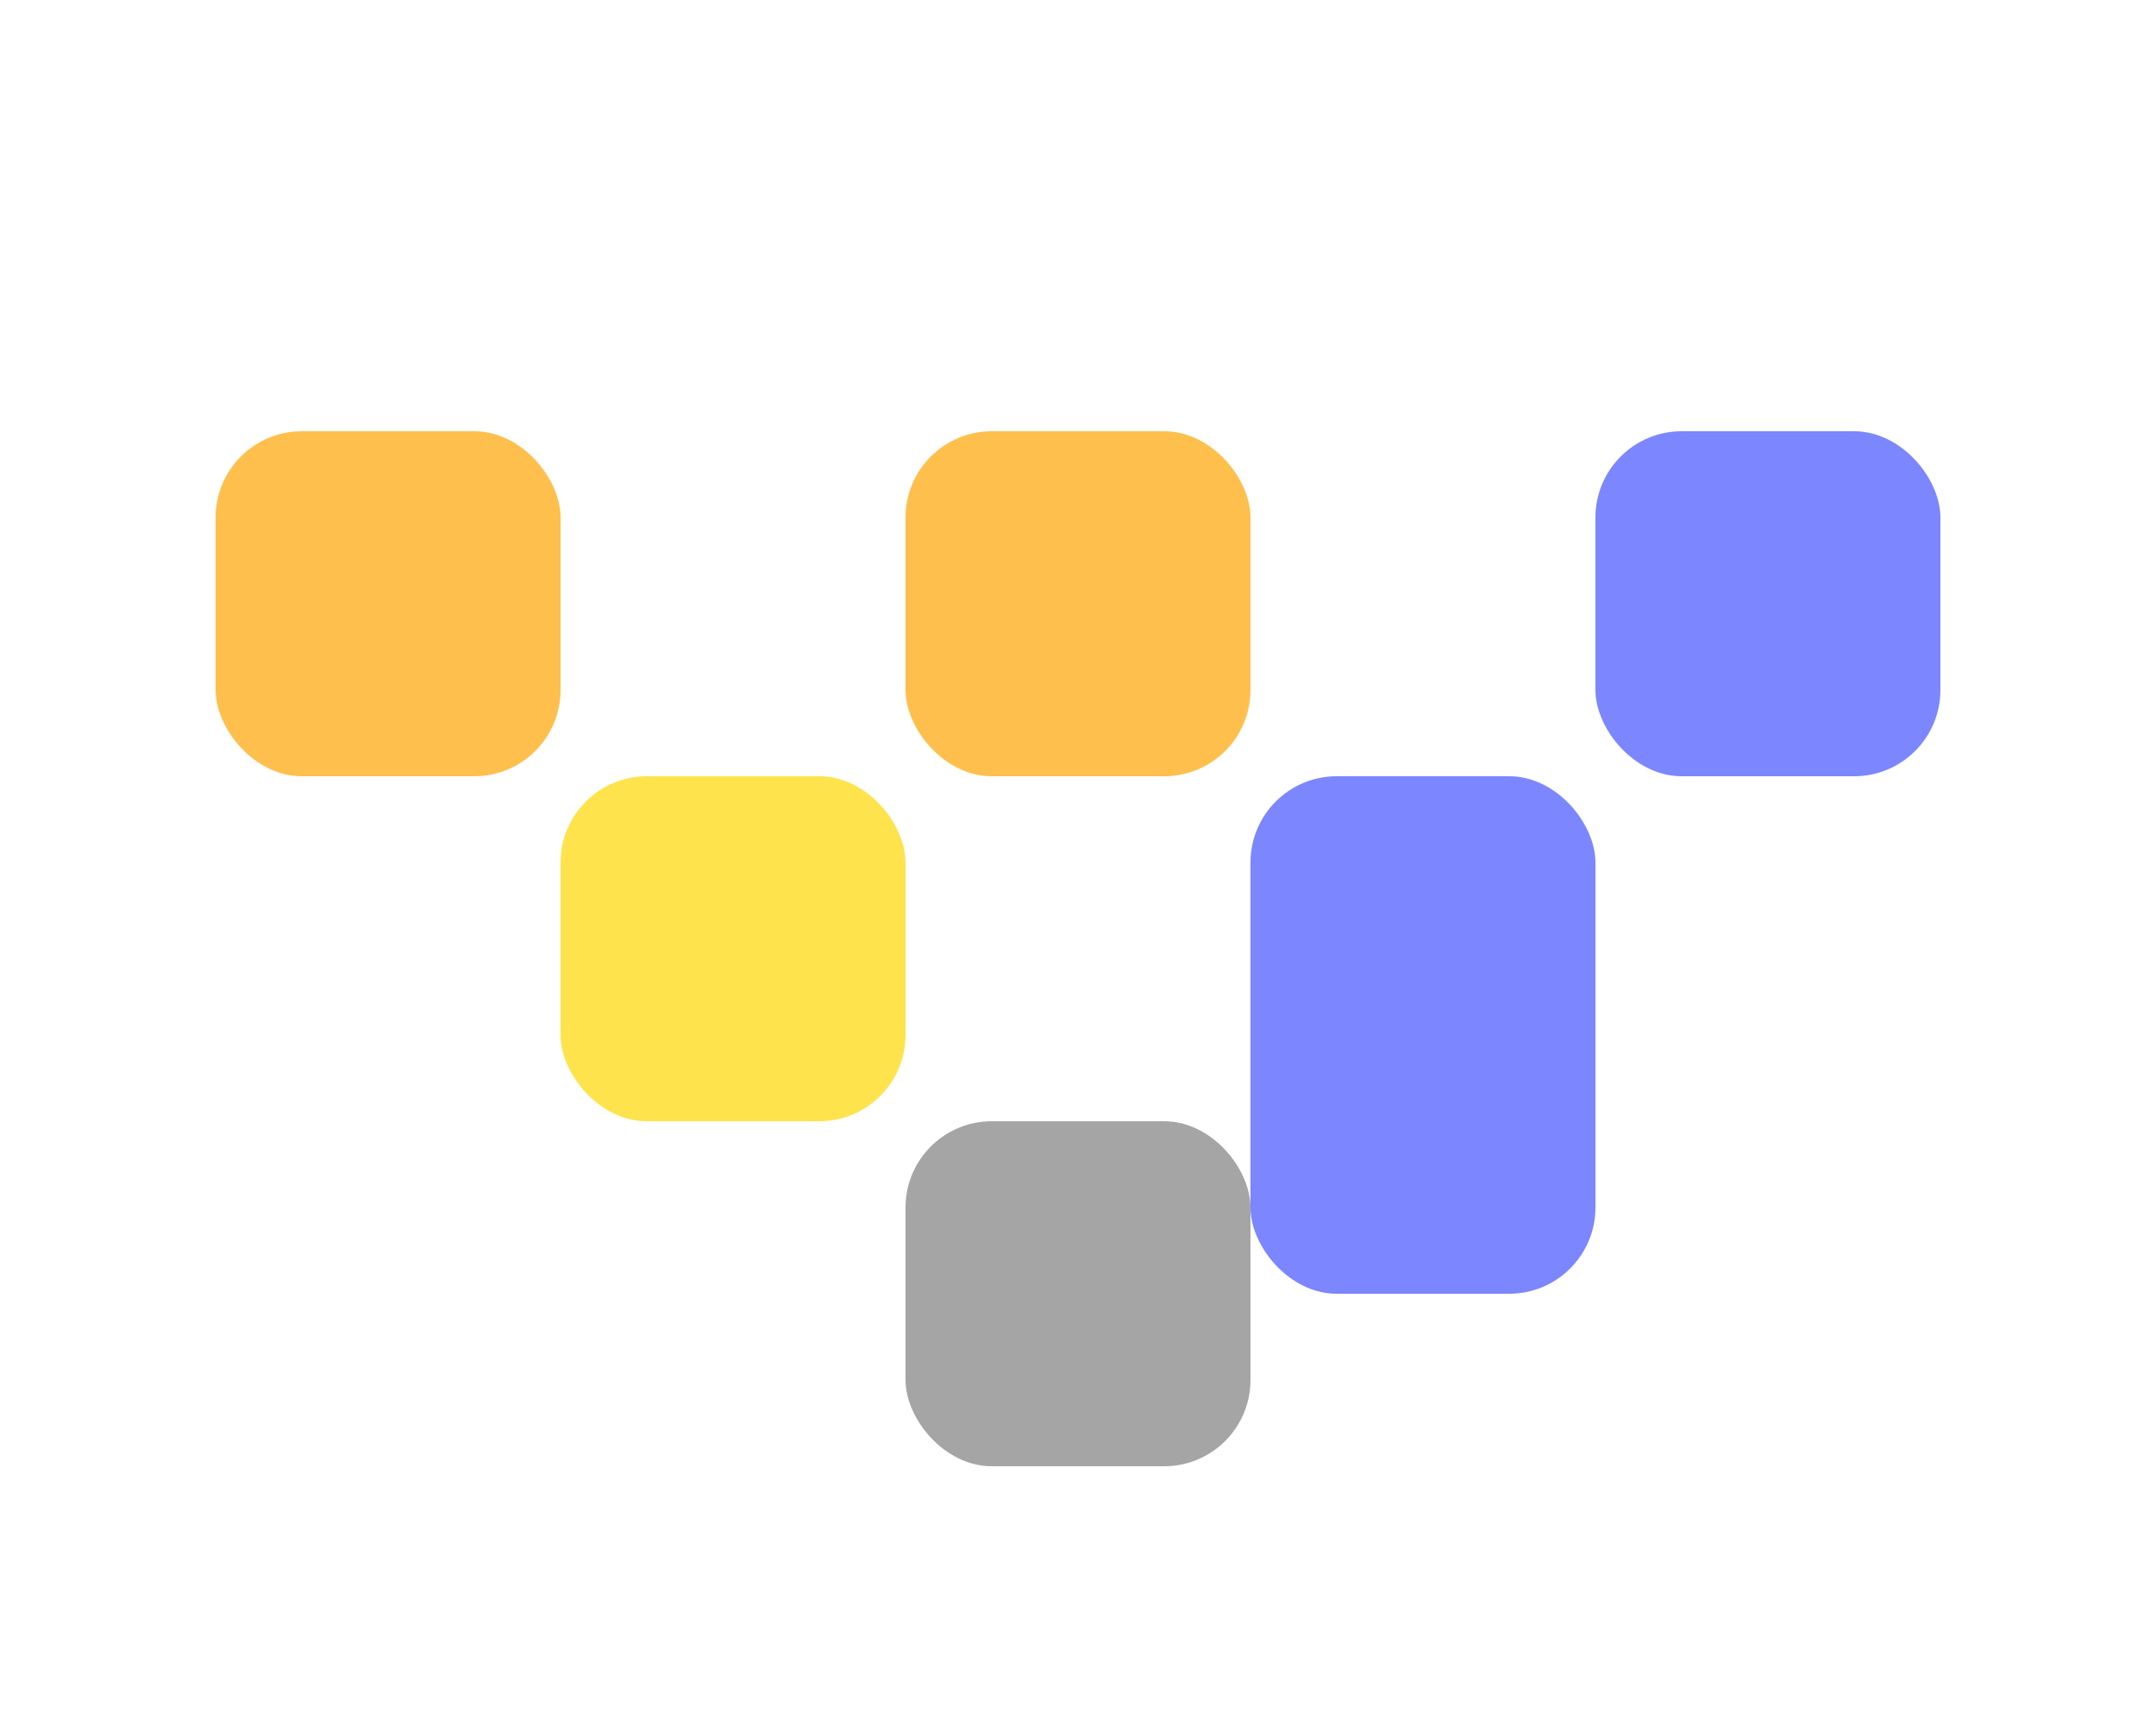 <svg xmlns="http://www.w3.org/2000/svg" viewBox="0 0 500 400">
    <g>
        <!-- Yellow/Orange shapes -->
        <rect x="50" y="100" width="80" height="80" rx="20" fill="#FFA500" opacity="0.7"/>
        <rect x="130" y="180" width="80" height="80" rx="20" fill="#FFD700" opacity="0.7"/>
        <rect x="210" y="100" width="80" height="80" rx="20" fill="#FFA500" opacity="0.7"/>

        <!-- Blue shapes -->
        <rect x="290" y="180" width="80" height="120" rx="20" fill="#4353FF" opacity="0.7"/>
        <rect x="370" y="100" width="80" height="80" rx="20" fill="#4353FF" opacity="0.7"/>

        <!-- Gray shapes -->
        <rect x="210" y="260" width="80" height="80" rx="20" fill="#808080" opacity="0.7"/>
    </g>
</svg>
